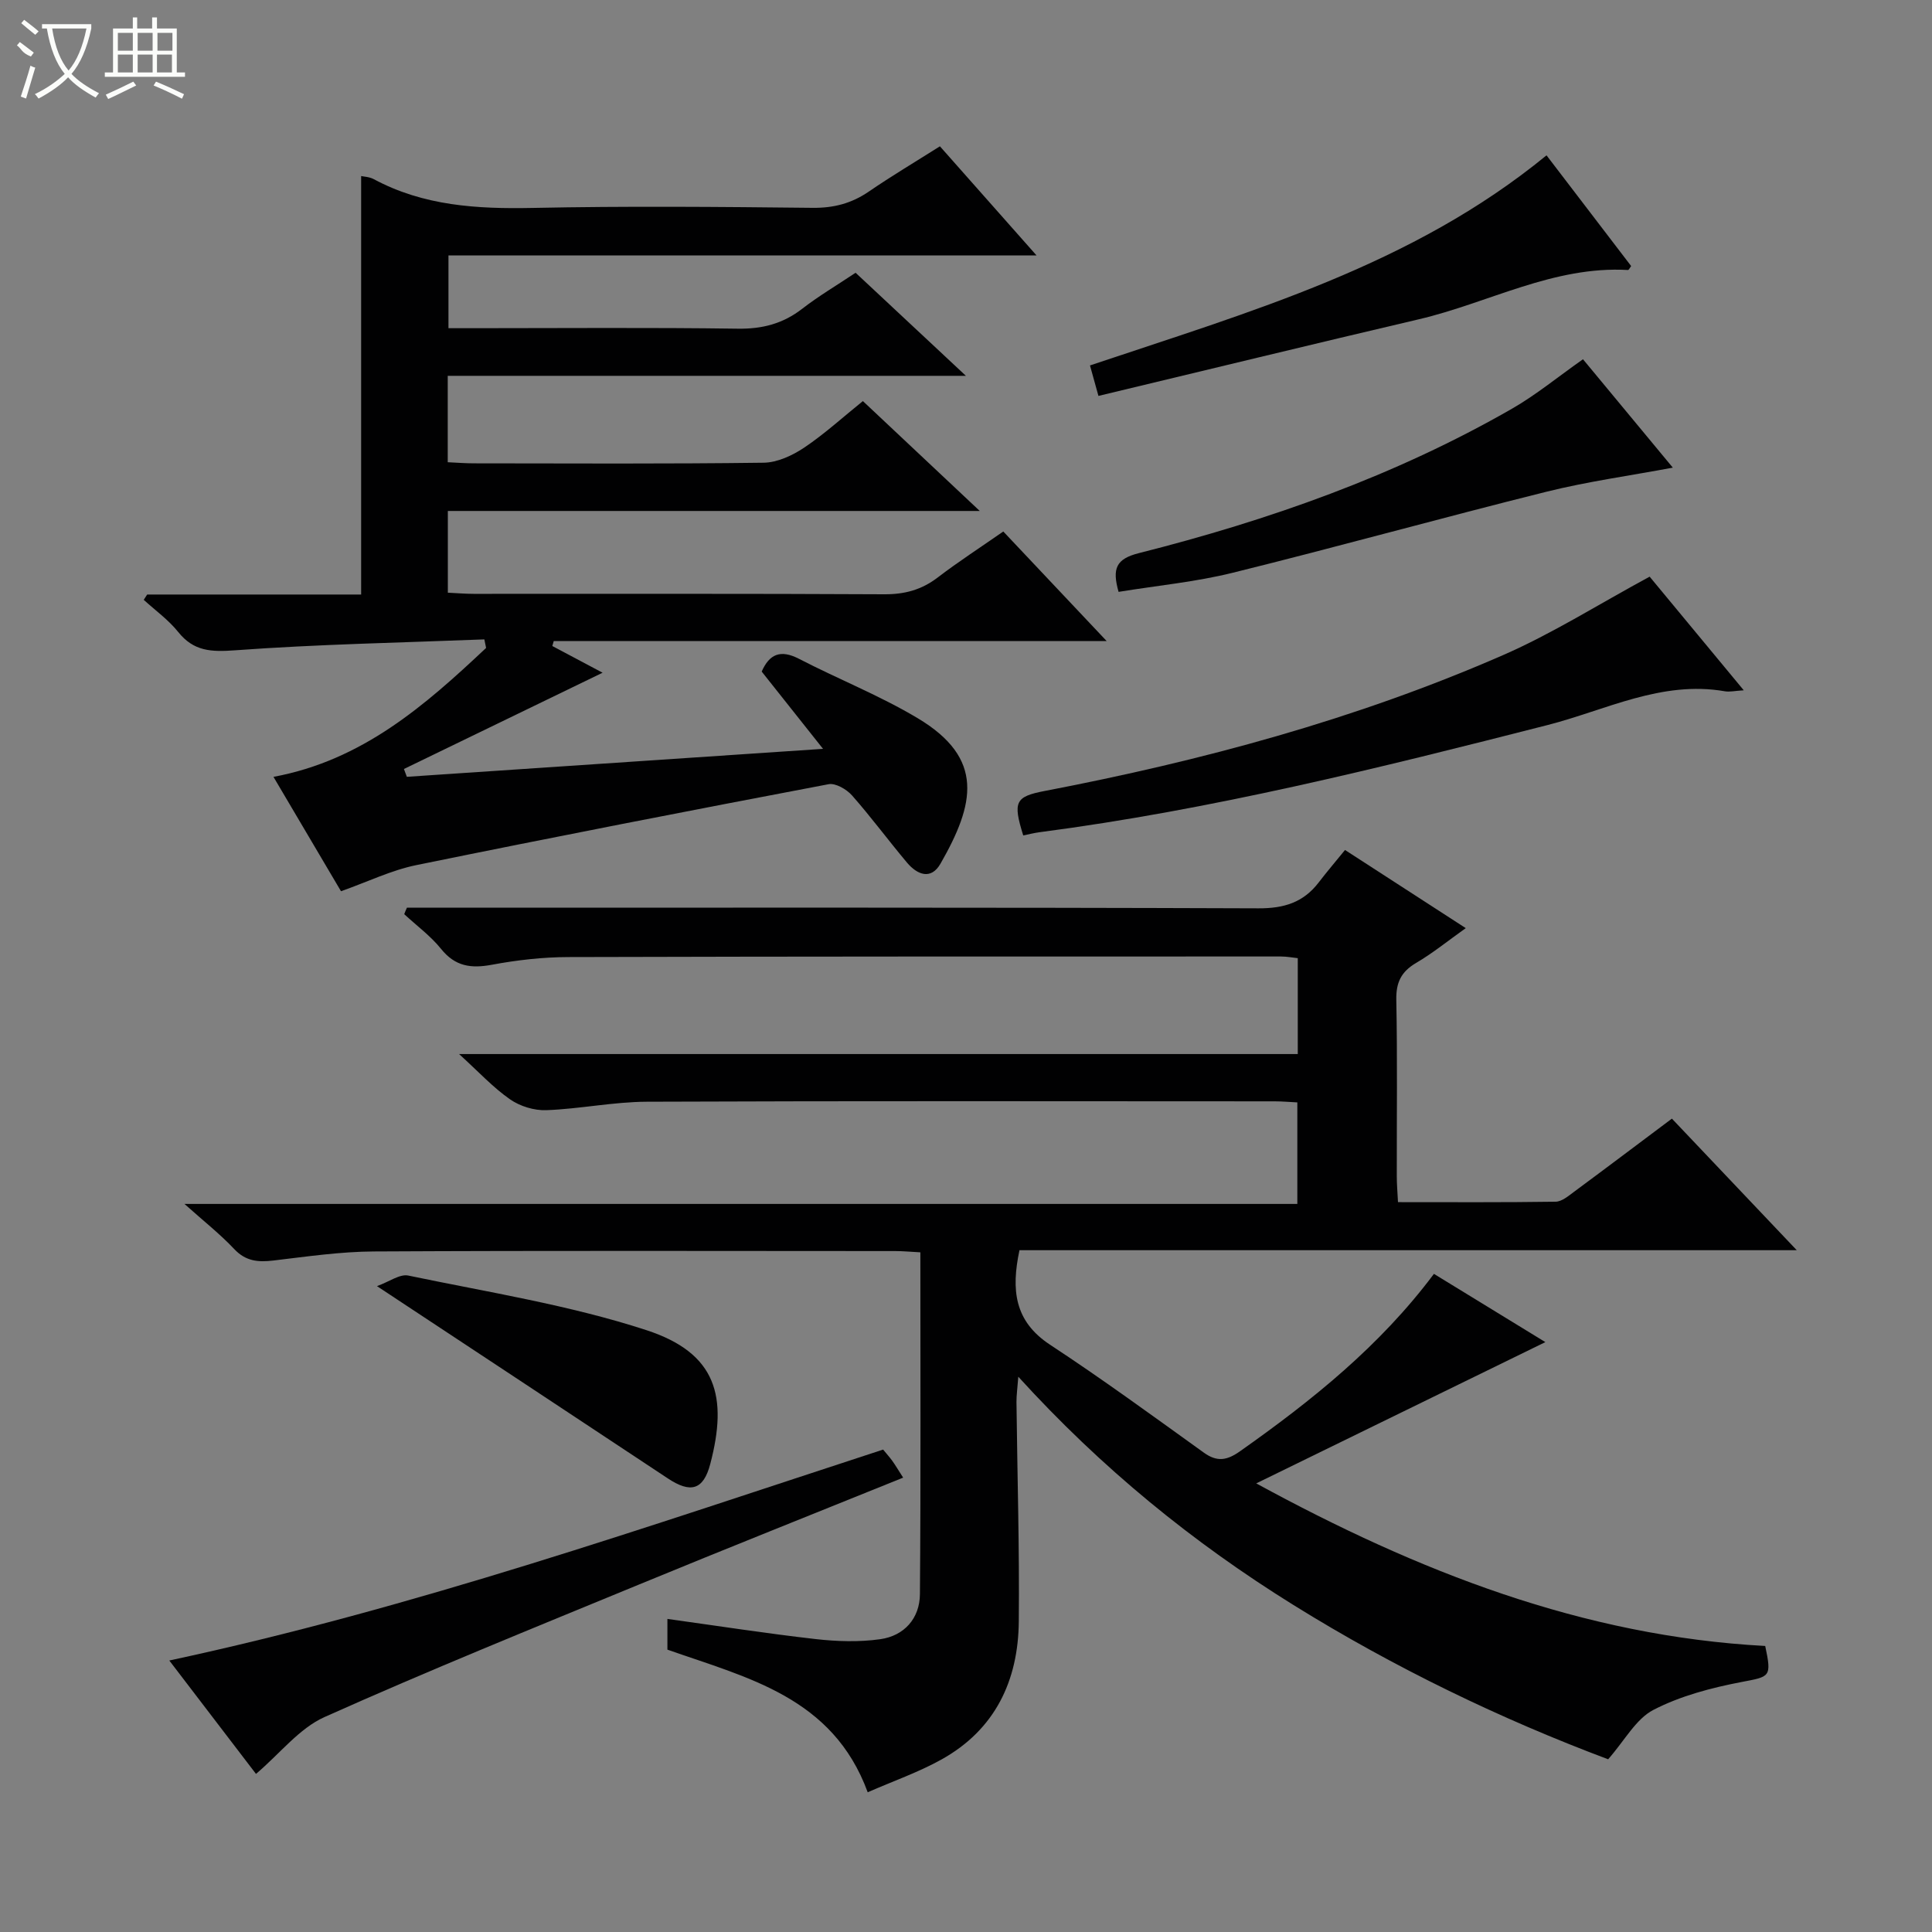 <svg enable-background="new 0 0 400 400" viewBox="0 0 400 400" xmlns="http://www.w3.org/2000/svg"><rect x="0" y="0" width="400" height="400" fill="#808080" stroke="none"/><g fill="#010102"><path d="m84.25 187.93h5.34c56.99 0 113.98-.08 170.97.13 5.32.02 9.3-1.23 12.47-5.37 1.72-2.24 3.55-4.39 5.44-6.71 8.91 5.77 16.8 10.88 25 16.18-3.75 2.67-6.86 5.2-10.27 7.2-3.1 1.82-4.18 4.04-4.11 7.65.24 12.16.08 24.33.1 36.49 0 1.62.14 3.25.25 5.39 11.07 0 21.85.07 32.63-.09 1.29-.02 2.66-1.19 3.83-2.06 6.67-4.93 13.29-9.93 20.25-15.14 8.43 8.89 16.74 17.64 25.85 27.24-54.36 0-107.68 0-160.93 0-1.74 8.22-1.06 14.71 6.33 19.57 10.84 7.12 21.32 14.78 31.85 22.35 2.77 1.99 4.81 1.59 7.48-.29 14.87-10.49 28.98-21.79 40.15-36.73 8.13 4.98 15.99 9.79 23.07 14.13-19.64 9.6-39.32 19.21-59.86 29.25 33.56 18.29 67.71 31.64 105.38 33.66 1.38 6.51.98 6.33-4.9 7.46-6.26 1.2-12.66 2.88-18.26 5.78-3.62 1.88-5.92 6.31-9.36 10.22-22.1-8.29-44.18-18.91-65.12-31.92-20.86-12.96-39.76-28.33-57-47.28-.18 2.42-.39 3.83-.38 5.24.17 15.14.63 30.29.48 45.43-.11 12.26-4.91 22.4-16 28.57-4.74 2.64-9.94 4.45-15.28 6.79-7.24-19.72-24.87-23.68-41.47-29.53 0-1.99 0-4.09 0-6.36 10.38 1.44 20.5 3.01 30.66 4.17 4.42.5 9.01.65 13.4.03 4.97-.7 8.18-4.3 8.22-9.33.19-23.46.09-46.93.09-70.77-1.97-.1-3.57-.26-5.17-.26-35.99-.01-71.99-.11-107.98.08-6.94.04-13.89 1.06-20.81 1.88-3.15.37-5.7.16-8.08-2.36-2.94-3.12-6.34-5.8-10.32-9.36h230.41c0-7.18 0-13.89 0-21.02-1.49-.07-3.09-.22-4.7-.22-43.33-.01-86.65-.1-129.98.08-6.94.03-13.86 1.49-20.8 1.75-2.51.1-5.47-.81-7.53-2.25-3.52-2.45-6.49-5.69-10.54-9.37h173.64c0-6.88 0-13.14 0-19.85-1.02-.11-2.27-.35-3.53-.35-49.16 0-98.32-.02-147.48.12-5.29.01-10.64.62-15.84 1.59-4.33.81-7.61.35-10.53-3.29-2.17-2.69-5.06-4.81-7.62-7.18.16-.45.36-.89.56-1.34z"/><path d="m100.28 132.38c-17.22.68-34.46 1-51.64 2.26-4.94.36-8.54.21-11.75-3.8-2.01-2.51-4.73-4.46-7.13-6.65.24-.37.48-.73.71-1.1h44.3c0-29.1 0-57.78 0-86.64.52.12 1.69.15 2.61.64 10.33 5.55 21.41 6.19 32.87 5.96 19.32-.4 38.66-.23 57.98-.02 4.38.05 8.07-.92 11.64-3.36 4.65-3.19 9.51-6.08 14.73-9.38 6.51 7.35 12.92 14.59 20 22.59-41.16 0-81.23 0-121.75 0v15.07h5.39c18.16 0 36.33-.16 54.49.1 5.1.08 9.37-1.03 13.38-4.14 3.39-2.63 7.13-4.83 11.03-7.44 7.41 6.93 14.67 13.71 22.84 21.34-36.39 0-71.69 0-107.28 0v17.89c1.91.09 3.67.23 5.43.23 20 .02 39.99.13 59.98-.13 2.83-.04 5.94-1.49 8.37-3.11 4.24-2.85 8.06-6.34 12.17-9.65 7.84 7.37 15.6 14.66 24.2 22.75-37.26 0-73.55 0-110.13 0v16.92c1.87.09 3.63.24 5.38.24 28.33.01 56.65-.06 84.98.09 4.22.02 7.71-.92 11.05-3.47 4.22-3.23 8.7-6.13 13.59-9.53 6.92 7.33 13.8 14.63 21.4 22.68-38.79 0-76.63 0-114.47 0-.1.34-.2.69-.3 1.03 3.68 1.95 7.36 3.91 10.41 5.53-13.58 6.58-27.35 13.25-41.13 19.93.2.54.4 1.08.6 1.62 28.36-1.9 56.73-3.81 86.17-5.79-4.63-5.83-8.62-10.85-12.7-16 1.6-3.62 3.88-4.62 7.72-2.64 8.12 4.2 16.69 7.59 24.52 12.26 14.05 8.37 11.81 17.87 4.78 30.15-1.97 3.45-4.83 2.29-6.94-.22-3.86-4.59-7.42-9.42-11.38-13.91-1.12-1.26-3.39-2.59-4.84-2.32-28.5 5.41-56.98 10.95-85.4 16.76-5.13 1.05-9.99 3.43-15.56 5.4-4.41-7.48-9.01-15.26-13.98-23.68 18.42-3.42 31.38-14.8 44.02-26.69-.13-.6-.24-1.19-.36-1.77z"/><path d="m53 367.27c-5.91-7.73-11.73-15.34-17.95-23.48 50.78-10.89 99.06-27.77 147.79-43.67.66.81 1.32 1.53 1.89 2.32.67.93 1.25 1.93 2.26 3.49-18.4 7.44-36.57 14.66-54.64 22.11-21.8 8.98-43.66 17.83-65.17 27.46-5.22 2.34-9.16 7.5-14.18 11.77z"/><path d="m341.54 119.39c5.83 7.04 12.39 14.96 19.49 23.53-1.86.11-2.93.38-3.93.2-13.12-2.28-24.66 3.92-36.72 7-34.75 8.87-69.52 17.53-105.14 22.18-1.14.15-2.27.44-3.39.67-2.18-6.99-1.65-8.04 4.45-9.21 32.54-6.24 64.42-14.82 94.83-28.1 10.27-4.48 19.85-10.56 30.41-16.27z"/><path d="m231.59 122.54c-1.38-4.87-.5-6.83 4.2-8.02 26.94-6.81 53.03-16 77.23-29.89 5.01-2.87 9.52-6.6 14.72-10.25 6.12 7.38 12.41 14.98 18.6 22.44-8.89 1.67-17.67 2.87-26.21 5-21.66 5.4-43.18 11.39-64.85 16.75-7.69 1.91-15.66 2.66-23.69 3.97z"/><path d="m320.19 32.16c5.88 7.69 11.7 15.32 17.52 22.92-.28.37-.48.83-.65.82-15.44-.88-28.86 6.82-43.29 10.2-21.94 5.14-43.83 10.48-66.35 15.87-.75-2.69-1.24-4.48-1.75-6.31 33.22-11.16 66.71-20.7 94.52-43.5z"/><path d="m78.05 266.28c2.54-.91 4.72-2.56 6.48-2.19 16.51 3.45 33.32 6.09 49.29 11.3 14.6 4.76 16.88 13.83 13.23 27.72-1.43 5.44-4.1 6.08-8.78 2.98-19.52-12.94-39.06-25.83-60.22-39.81z"/></g><path d="m6.4 11.7c-2-.8-1.9-1.6-2.9-2.3l.6-.7c.9.7 1.9 1.4 2.9 2.2zm-2.1 8.3c.7-2.1 1.4-4.2 2-6.4.2.1.6.3 1 .4-.7 2.3-1.3 4.4-1.9 6.4zm3-12.8c-1.1-.9-2.1-1.7-2.9-2.4l.6-.7c1 .8 2 1.5 3 2.4zm1.4-1.3v-.9h10.2v.9c-.9 4.2-2.3 7.3-4.1 9.4 1.3 1.4 3.2 2.7 5.7 4-.2.2-.4.5-.7.9-2.5-1.4-4.4-2.7-5.7-4.2-1.4 1.5-3.5 3-6.1 4.4 0 0 0 0-.1-.1-.3-.4-.5-.7-.7-.8 2.7-1.3 4.7-2.8 6.2-4.2-1.8-2.2-3-5.3-3.7-9.4zm9.2 0h-7.1c.6 3.8 1.7 6.7 3.4 8.7 1.7-2 2.9-4.8 3.7-8.7z" fill="#fbfcfa"/><path d="m31.6 3.6h.9v2.3h4.1v9.1h1.7v.9h-16.6v-.9h1.7v-9.1h4.1v-2.3h.9v2.3h3.1v-2.3zm-4 13.3.6.8c-1.9.9-3.8 1.9-5.8 2.8-.2-.3-.3-.6-.5-.9 2-.9 3.9-1.8 5.7-2.7zm-3.2-10.1v3.7h3.1v-3.7zm0 4.5v3.7h3.1v-3.7zm4.1-4.5v3.7h3.1v-3.7zm0 4.5v3.7h3.1v-3.7zm9.1 9.1c-2.1-1.1-4.1-2-5.8-2.7l.5-.8c2.2.9 4.1 1.8 5.8 2.6l-.4.9zm-1.9-13.6h-3.1v3.7h3.1zm-3.2 4.5v3.7h3.1v-3.7z" fill="#fbfcfa"/></svg>